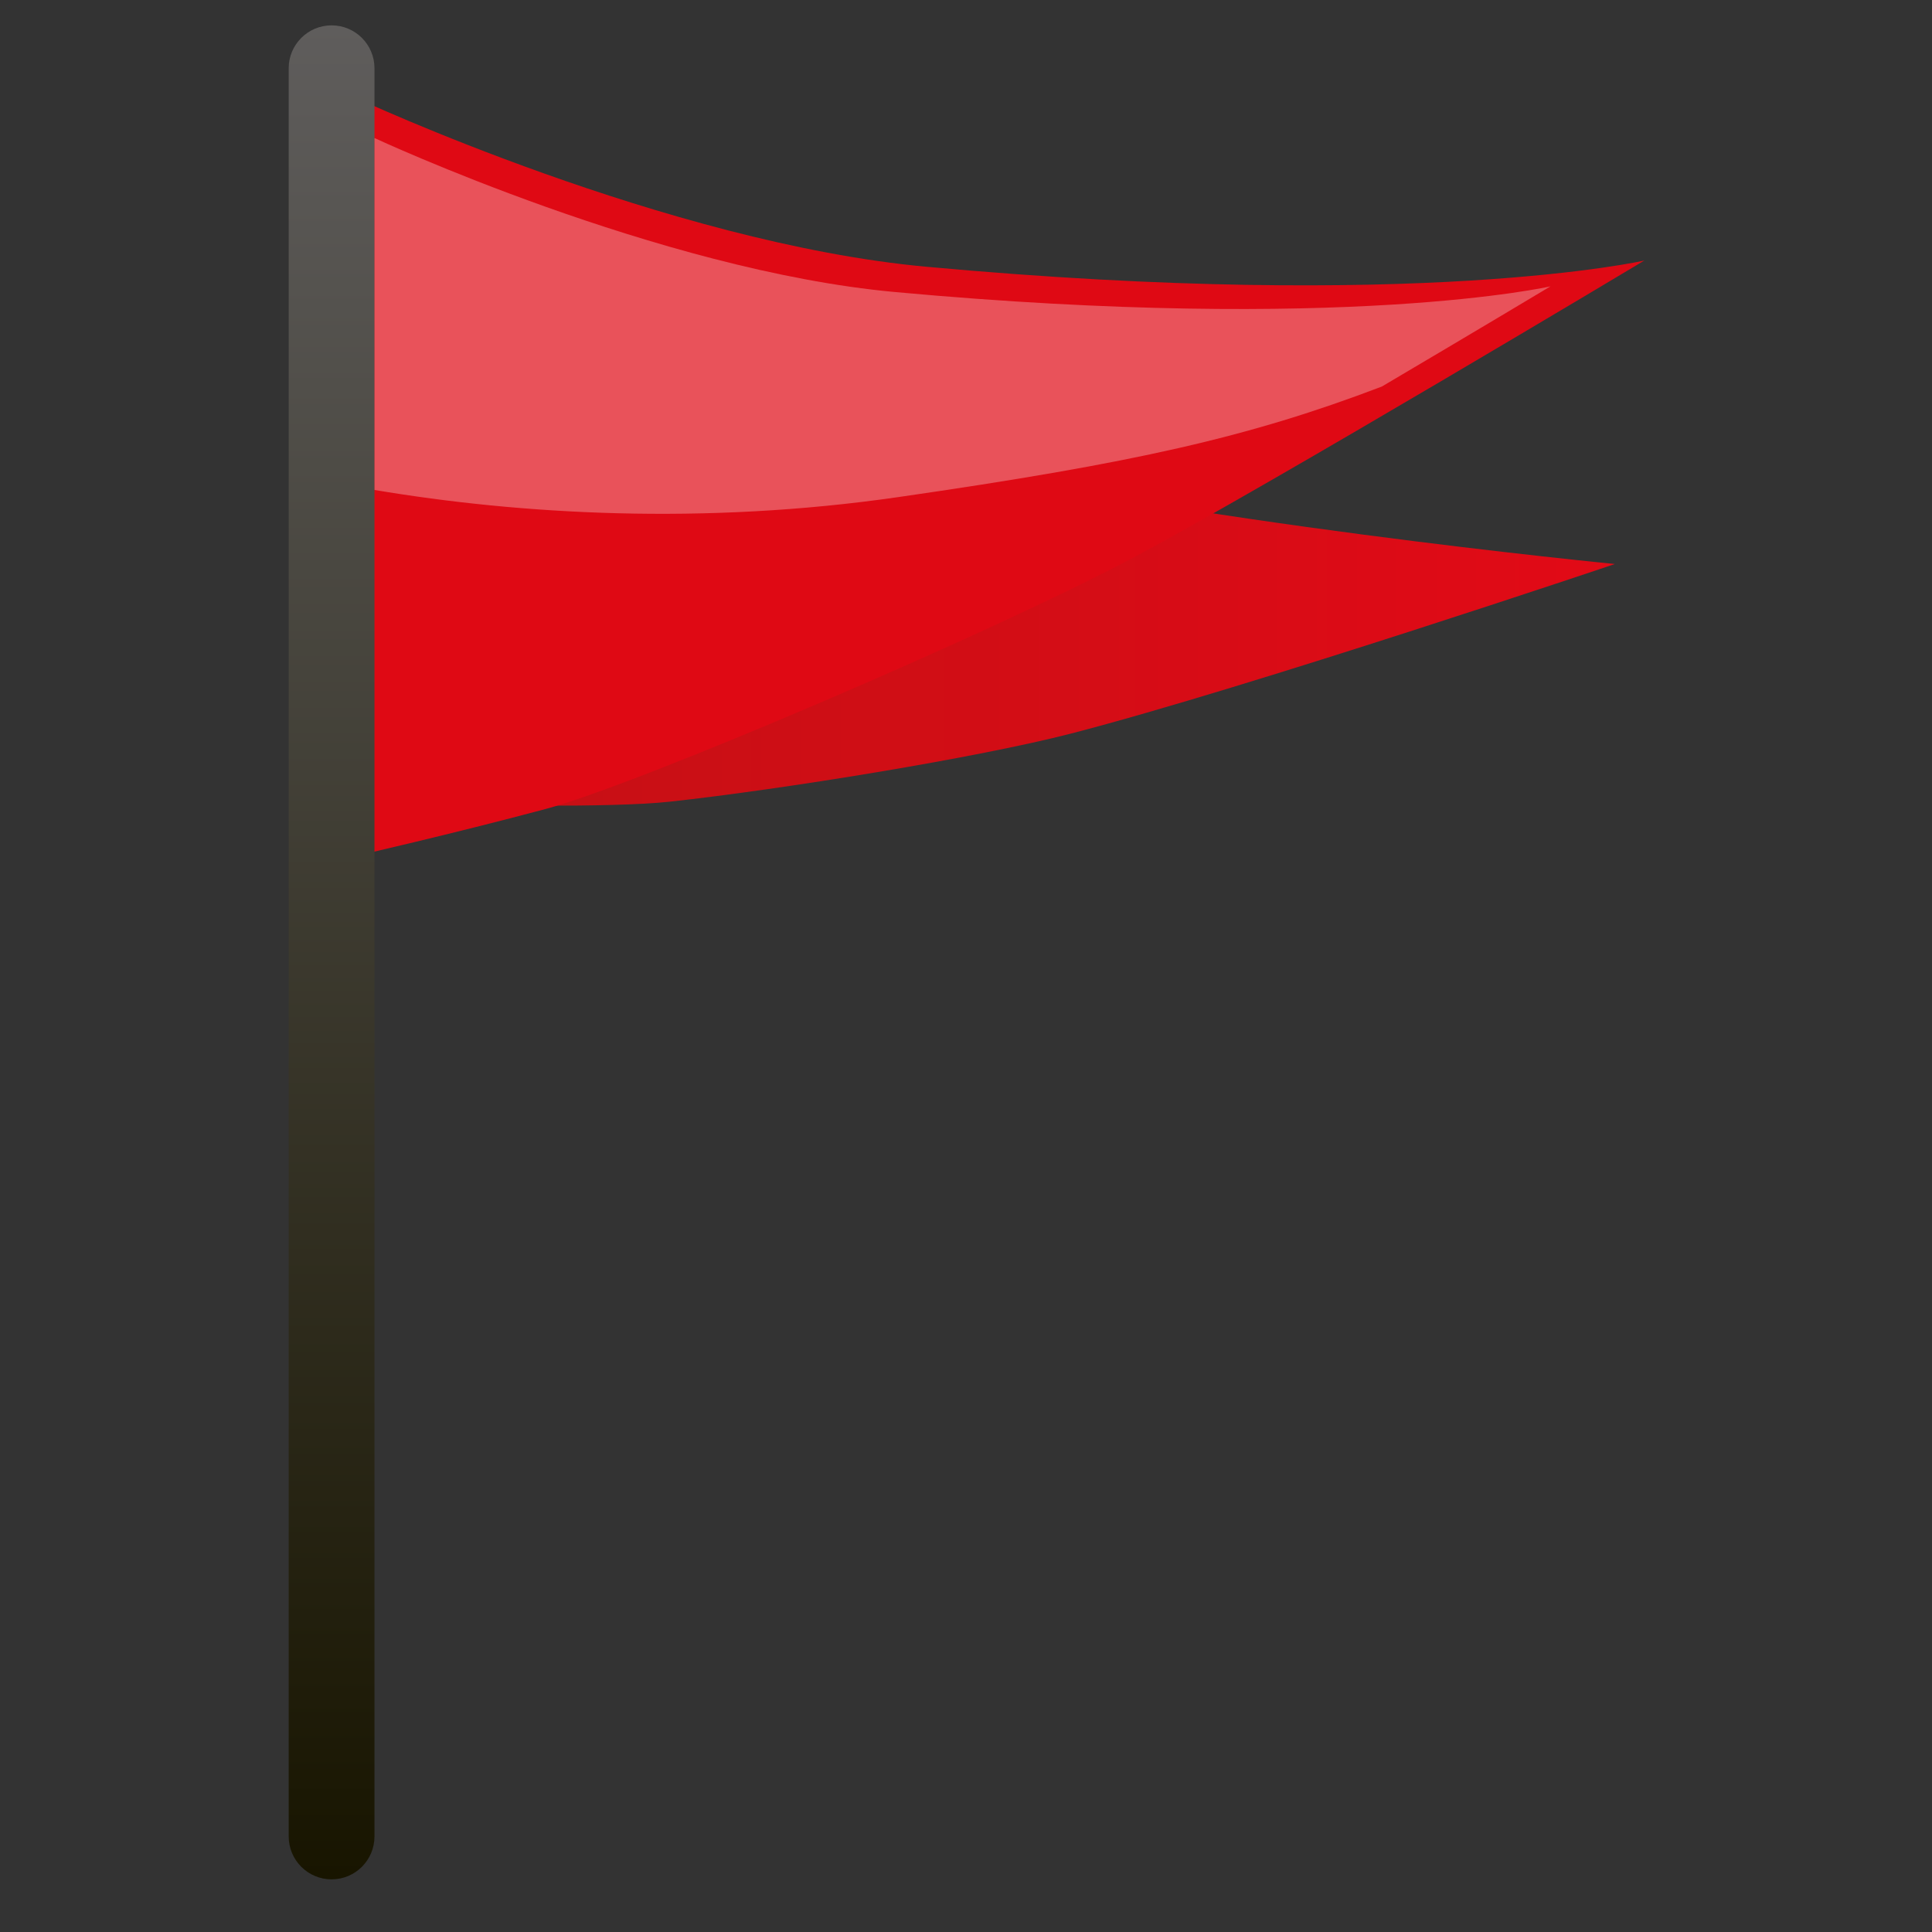 <?xml version="1.0" encoding="utf-8"?>
<!-- Generator: Adobe Illustrator 13.0.0, SVG Export Plug-In . SVG Version: 6.00 Build 14948)  -->
<!DOCTYPE svg PUBLIC "-//W3C//DTD SVG 1.1//EN" "http://www.w3.org/Graphics/SVG/1.1/DTD/svg11.dtd">
<svg version="1.1" id="Layer_1" xmlns="http://www.w3.org/2000/svg" xmlns:xlink="http://www.w3.org/1999/xlink" x="0px" y="0px"
	 width="128px" height="128px" viewBox="0 0 128 128" enable-background="new 0 0 128 128" xml:space="preserve">
<rect x="0" y="0" width="128" height="128" fill="#333333" stroke="none"/>
<g>
	<g>
		<linearGradient id="SVGID_1_" gradientUnits="userSpaceOnUse" x1="30.721" y1="37.79" x2="106.99" y2="37.79">
			<stop  offset="0" style="stop-color:#C51015"/>
			<stop  offset="1" style="stop-color:#E20A16"/>
		</linearGradient>
		<path fill="url(#SVGID_1_)" d="M36.633,22.201c0,0,13.023,5.426,23.4,7.967c17.848,4.369,46.957,7.199,46.957,7.199
			s-24.275,8.191-36.016,11.229c-6.242,1.613-19.087,3.695-26.582,4.516c-4.001,0.438-13.672,0.205-13.672,0.205L36.633,22.201z"/>
		<path fill="#DF0914" d="M23.617,6.5c0,0,20.586,9.596,37.749,11.172c32.628,2.998,47.578-0.412,47.578-0.412
			S84.336,32.006,75.162,36.904S42.408,51.928,36.135,53.602c-6.274,1.674-12.518,3.095-12.518,3.095V6.5z"/>
		<g>
			<linearGradient id="SVGID_2_" gradientUnits="userSpaceOnUse" x1="21.968" y1="1.68" x2="21.968" y2="124.512">
				<stop  offset="0" style="stop-color:#5F5D5C"/>
				<stop  offset="1" style="stop-color:#181500"/>
			</linearGradient>
			<path fill="url(#SVGID_2_)" d="M24.81,121.67c0,1.57-1.271,2.842-2.841,2.842l0,0c-1.568,0-2.842-1.271-2.842-2.842V4.52
				c0-1.568,1.273-2.84,2.842-2.84l0,0c1.569,0,2.841,1.271,2.841,2.84V121.67z"/>
		</g>
	</g>
	<path opacity="0.3" fill="#FFFFFF" d="M59.282,19.347C43.611,17.907,24.814,9.146,24.814,9.146v23.316
		c9.646,1.619,21.78,2.337,34.692,0.473c15.684-2.265,23.236-3.969,32.042-7.324c6.168-3.639,11.177-6.64,11.177-6.64
		S89.075,22.085,59.282,19.347z"/>
</g>
</svg>
